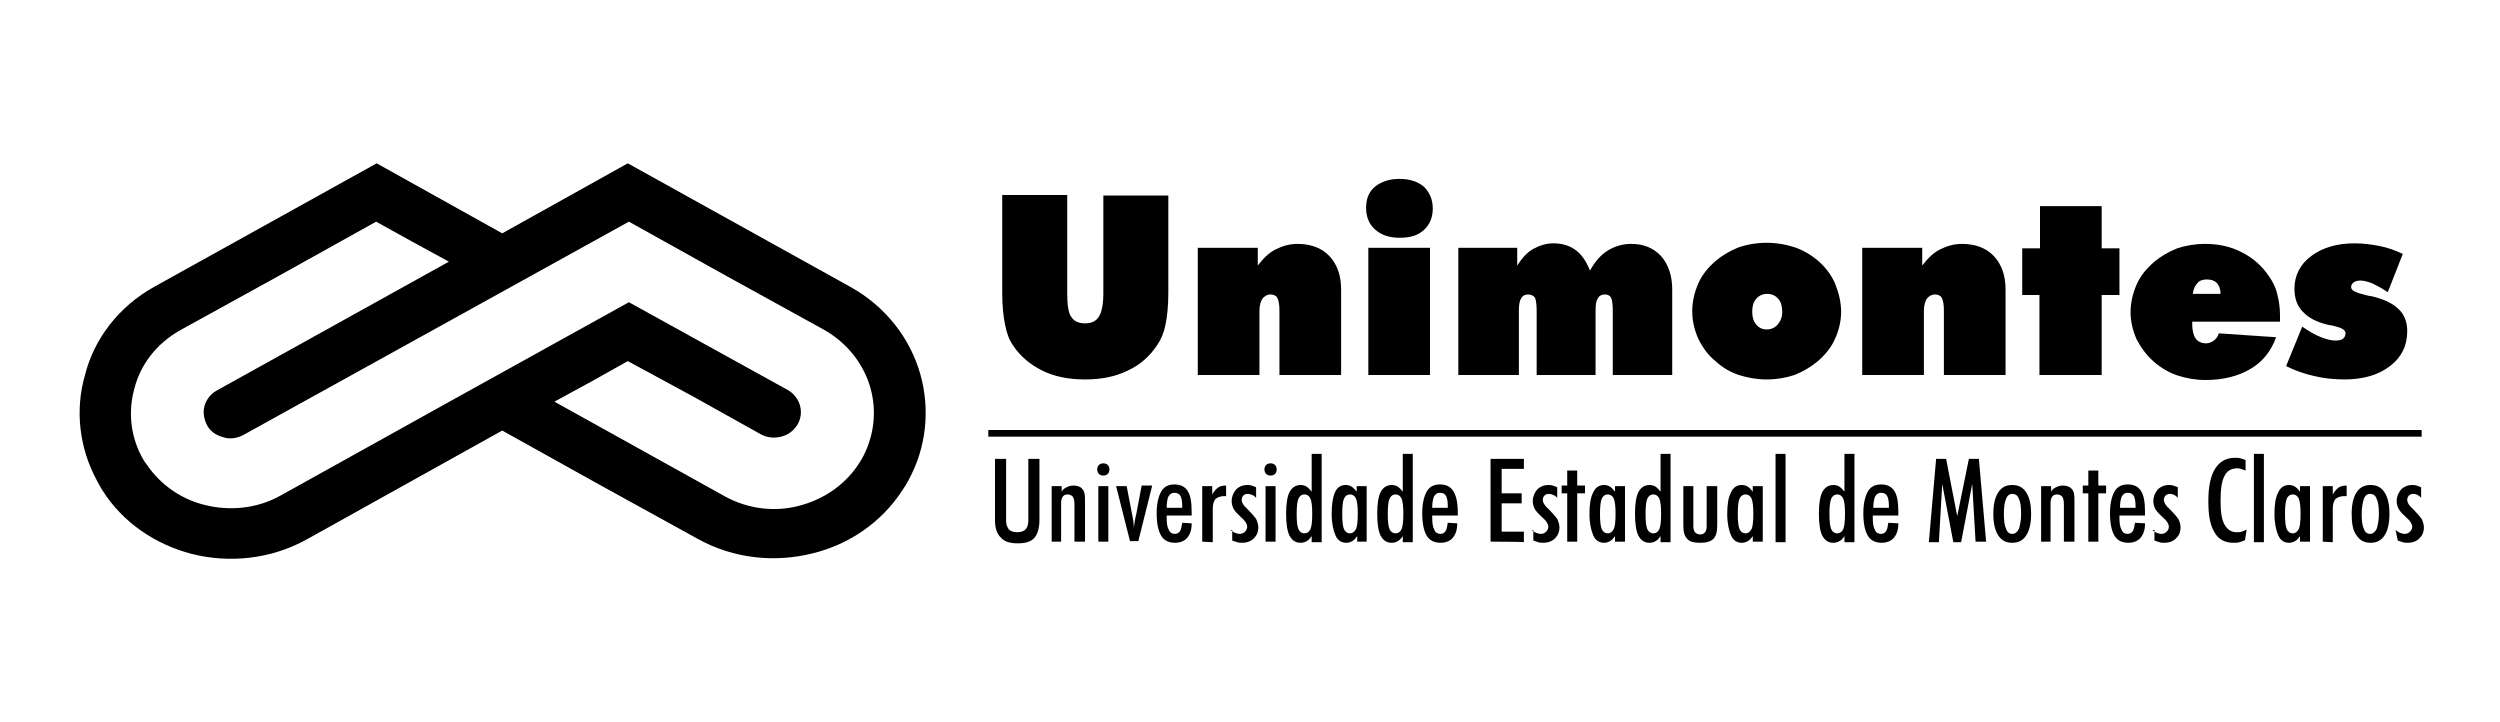 <?xml version="1.0" encoding="UTF-8"?> <!-- Generator: Adobe Illustrator 19.0.0, SVG Export Plug-In . SVG Version: 6.00 Build 0) --> <svg xmlns="http://www.w3.org/2000/svg" xmlns:xlink="http://www.w3.org/1999/xlink" id="Camada_1" x="0px" y="0px" viewBox="209 -49 450 130" style="enable-background:new 209 -49 450 130;" xml:space="preserve"> <style type="text/css"> .st0{fill:none;} .st1{fill:#00000022;} </style> <g> <rect id="canvas_background" x="208" y="-50" class="st0" width="452" height="132"></rect> </g> <g> <title stroke="null">Layer 1</title> <g id="Camada_x0020_1"> <g id="_1368102112"> <path id="svg_3" class="st1" d="M236.8,2.6l20-11.1l20-11.1l0,0l0,0l11.3,6.3l11.3,6.3l11.3-6.3l11.3-6.3l0,0l0,0l20,11.1 l20,11.1c6.5,3.6,10.9,9.4,12.7,15.9c1.7,6.2,1.1,13-2.2,19c-0.3,0.6-0.7,1.2-1.1,1.8c-3.8,5.8-9.6,9.7-16.1,11.3 c-6.8,1.7-14.2,1-20.7-2.6L317,38.3l-17.6-9.8l-17.6,9.8l-17.6,9.8c-6.5,3.6-14,4.3-20.7,2.6c-6.5-1.7-12.4-5.6-16.1-11.5 c-0.3-0.5-0.6-1-0.9-1.6c-3.3-6-4-12.9-2.2-19.1C225.9,12.1,230.3,6.2,236.8,2.6L236.8,2.6z M276.7-9.1l-17.6,9.8l-17.6,9.7 c-4.3,2.4-7.2,6.2-8.3,10.5c-1.1,3.9-0.8,8.2,1.2,12.1c0.3,0.6,0.6,1.1,1,1.6c2.5,3.7,6.3,6.3,10.5,7.3c4.4,1.1,9.3,0.7,13.6-1.7 l31.3-17.4l31.4-17.4l0,0l0,0l0,0l0,0l0,0l0,0l0,0l0,0l14.3,7.9l14.3,7.9c1.1,0.6,1.9,1.7,2.2,2.8c0.3,1.1,0.2,2.4-0.5,3.5l0,0v0 c-0.7,1.1-1.7,1.8-2.9,2.1c-1.2,0.3-2.5,0.2-3.6-0.4l-12-6.7L322,16l-6.6,3.7l-6.6,3.6l15.3,8.5l15.3,8.5 c4.3,2.4,9.2,2.9,13.6,1.7c4.1-1.1,7.8-3.5,10.3-7.1c0.4-0.6,0.8-1.2,1.1-1.8c2-3.9,2.4-8.2,1.3-12.2c-1.2-4.3-4.1-8.1-8.3-10.5 l-17.6-9.7l-17.6-9.8l-34.7,19.2l-34.7,19.2c-1.1,0.6-2.5,0.8-3.6,0.4c-1.2-0.3-2.3-1-2.9-2.1l0,0l0,0c-0.6-1.1-0.8-2.4-0.5-3.5 c0.3-1.1,1.1-2.2,2.2-2.8l20.9-11.6l20.9-11.6l-6.6-3.6L276.7-9.1L276.7-9.1z"></path> <path id="svg_4" class="st1" d="M389.4,3.7v-17.6h11.7V3.8c0,2.1,0.2,3.5,0.7,4.2c0.5,0.8,1.3,1.2,2.5,1.2c1.2,0,2-0.4,2.5-1.2 c0.5-0.8,0.8-2.2,0.8-4.2v-17.6h11.7V3.7c0,2.3-0.2,4.2-0.5,5.7c-0.3,1.5-0.8,2.7-1.5,3.7c-1.3,2-3.1,3.6-5.3,4.6 c-2.2,1.1-4.8,1.6-7.7,1.6c-2.9,0-5.5-0.5-7.7-1.6c-2.2-1.1-4-2.6-5.3-4.6c-0.7-1-1.1-2.2-1.4-3.7C389.6,7.9,389.4,6,389.4,3.7 L389.4,3.7z M388.1,44.6v-11h2v11.1c0,0.7,0.2,1.2,0.5,1.6c0.3,0.3,0.8,0.5,1.5,0.5c0.7,0,1.2-0.2,1.5-0.5 c0.3-0.3,0.5-0.9,0.5-1.6V33.6h2v11c0,1.4-0.3,2.5-0.9,3.2c-0.6,0.7-1.6,1-3,1c-1.4,0-2.4-0.3-3-1 C388.4,47.1,388.1,46,388.1,44.6L388.1,44.6z M398.3,48.5v-10h1.8v1c0.2-0.4,0.5-0.6,0.9-0.8c0.4-0.2,0.8-0.3,1.2-0.3 c0.7,0,1.3,0.2,1.6,0.6c0.4,0.4,0.5,1,0.5,1.9v7.6h-1.9v-6.7c0-0.7-0.1-1.1-0.3-1.4c-0.2-0.2-0.5-0.4-0.9-0.4 c-0.4,0-0.7,0.1-0.9,0.4c-0.2,0.3-0.3,0.6-0.3,1.1v7C400.2,48.5,398.3,48.5,398.3,48.5z M406.5,35.5c0-0.3,0.1-0.6,0.3-0.8 c0.2-0.2,0.5-0.3,0.8-0.3c0.3,0,0.6,0.1,0.8,0.3c0.2,0.2,0.3,0.5,0.3,0.8c0,0.3-0.1,0.6-0.3,0.8c-0.2,0.2-0.5,0.3-0.8,0.3 c-0.3,0-0.6-0.1-0.8-0.3C406.6,36.1,406.5,35.8,406.5,35.5z M406.7,48.5v-10h1.8v10H406.7z M409.9,38.5h1.9l1,5.2 c0.1,0.3,0.1,0.7,0.2,1c0,0.4,0.1,0.8,0.1,1.3c0.1-0.6,0.1-1,0.2-1.4c0.1-0.4,0.1-0.7,0.2-0.9l1-5.3h1.9l-2.5,10h-1.5L409.9,38.5 L409.9,38.5z M419,42.4h2.8v-0.3c0-0.8-0.1-1.4-0.3-1.8c-0.2-0.4-0.6-0.6-1.1-0.6c-0.5,0-0.8,0.2-1.1,0.7 C419.1,40.9,419,41.6,419,42.4L419,42.4z M423.5,45.2v0.1c0,1.1-0.3,1.9-0.8,2.5c-0.5,0.6-1.3,0.9-2.2,0.9c-1.1,0-2-0.4-2.5-1.3 c-0.5-0.8-0.8-2.2-0.8-4c0-1.7,0.3-3,0.8-3.9c0.5-0.9,1.3-1.3,2.4-1.3c1.1,0,1.9,0.4,2.4,1.2c0.5,0.8,0.7,2,0.7,3.8v0.6H419v0.3 c0,1.1,0.1,1.8,0.4,2.3c0.2,0.5,0.6,0.7,1.1,0.7c0.4,0,0.7-0.2,0.9-0.5c0.2-0.3,0.3-0.8,0.4-1.5L423.5,45.2L423.5,45.2z M425.4,48.5v-10h1.8V40c0.3-0.5,0.6-0.9,1-1.2c0.4-0.3,0.9-0.4,1.5-0.4v1.9h-0.3c-0.7,0-1.2,0.2-1.6,0.5 c-0.3,0.4-0.5,0.9-0.5,1.7v6.1L425.4,48.5L425.4,48.5z M430.5,46.4c0.3,0.2,0.5,0.4,0.8,0.5c0.3,0.1,0.5,0.2,0.8,0.2 c0.4,0,0.7-0.1,1-0.4c0.2-0.2,0.4-0.5,0.4-0.9c0-0.4-0.3-1-1-1.6c-0.1-0.1-0.2-0.1-0.2-0.2c-0.7-0.6-1.1-1.1-1.3-1.5 c-0.2-0.4-0.3-0.9-0.3-1.3c0-0.8,0.3-1.5,0.8-2.1c0.5-0.5,1.2-0.8,2-0.8c0.3,0,0.5,0,0.8,0.1c0.3,0.1,0.5,0.2,0.8,0.3v1.9 c-0.2-0.2-0.4-0.4-0.7-0.5c-0.2-0.1-0.5-0.2-0.8-0.2c-0.3,0-0.6,0.1-0.8,0.3c-0.2,0.2-0.3,0.5-0.3,0.8c0,0.4,0.3,1,1,1.6 c0.1,0.1,0.2,0.2,0.3,0.3c0.6,0.6,1,1.1,1.3,1.5c0.2,0.4,0.4,1,0.4,1.5c0,0.9-0.3,1.5-0.8,2c-0.5,0.5-1.2,0.8-2.1,0.8 c-0.3,0-0.6,0-0.9-0.1c-0.3-0.1-0.6-0.2-0.9-0.3V46.4L430.5,46.4z M436.6,35.5c0-0.3,0.1-0.6,0.3-0.8c0.2-0.2,0.5-0.3,0.8-0.3 c0.3,0,0.6,0.1,0.8,0.3c0.2,0.2,0.3,0.5,0.3,0.8c0,0.3-0.1,0.6-0.3,0.8c-0.2,0.2-0.5,0.3-0.8,0.3c-0.3,0-0.6-0.1-0.8-0.3 C436.7,36.1,436.6,35.8,436.6,35.5L436.6,35.5z M436.8,48.5v-10h1.8v10H436.8z M442.4,43.5c0,1.3,0.1,2.2,0.3,2.7 c0.2,0.5,0.6,0.8,1.1,0.8c0.5,0,0.9-0.3,1.1-0.8c0.2-0.5,0.3-1.4,0.3-2.7c0-1.3-0.1-2.2-0.3-2.7c-0.2-0.5-0.6-0.8-1.1-0.8 c-0.5,0-0.9,0.3-1.1,0.8C442.5,41.3,442.4,42.2,442.4,43.5z M445.1,48.5v-1c-0.3,0.4-0.5,0.7-0.9,0.9c-0.3,0.2-0.7,0.3-1.1,0.3 c-0.9,0-1.5-0.4-2-1.3c-0.4-0.8-0.6-2.2-0.6-3.9c0-1.8,0.2-3.1,0.6-3.9c0.4-0.8,1.1-1.3,2-1.3c0.4,0,0.8,0.1,1.1,0.3 c0.3,0.2,0.6,0.5,0.9,0.9v-6.8h1.8v15.9H445.1z M453.3,48.5v-1c-0.3,0.4-0.5,0.7-0.9,0.9c-0.3,0.2-0.7,0.3-1.1,0.3 c-0.8,0-1.5-0.4-1.9-1.3c-0.4-0.9-0.7-2.2-0.7-3.9c0-1.7,0.2-3,0.6-3.9c0.4-0.9,1.1-1.3,1.9-1.3c0.4,0,0.8,0.1,1.1,0.3 c0.3,0.2,0.6,0.5,0.9,0.9v-1h1.8v10H453.3L453.3,48.5z M450.6,43.5c0,1.3,0.1,2.2,0.3,2.7c0.2,0.5,0.6,0.8,1.1,0.8 c0.5,0,0.8-0.3,1.1-0.8c0.2-0.5,0.3-1.4,0.3-2.7c0-1.3-0.1-2.2-0.3-2.7c-0.2-0.5-0.6-0.8-1.1-0.8c-0.5,0-0.9,0.3-1.1,0.8 C450.7,41.3,450.6,42.2,450.6,43.5z M458.8,43.5c0,1.3,0.1,2.2,0.3,2.7c0.2,0.5,0.6,0.8,1.1,0.8c0.5,0,0.9-0.3,1.1-0.8 c0.2-0.5,0.3-1.4,0.3-2.7c0-1.3-0.1-2.2-0.3-2.7c-0.2-0.5-0.6-0.8-1.1-0.8c-0.5,0-0.9,0.3-1.1,0.8 C458.9,41.3,458.8,42.2,458.8,43.5z M461.5,48.5v-1c-0.3,0.4-0.5,0.7-0.9,0.9c-0.3,0.2-0.7,0.3-1.1,0.3c-0.9,0-1.5-0.4-2-1.3 c-0.4-0.8-0.6-2.2-0.6-3.9c0-1.8,0.2-3.1,0.6-3.9c0.4-0.8,1.1-1.3,2-1.3c0.4,0,0.8,0.1,1.1,0.3c0.3,0.2,0.6,0.5,0.9,0.9v-6.8h1.8 v15.9H461.5L461.5,48.5z M466.8,42.4h2.8v-0.3c0-0.8-0.1-1.4-0.3-1.8c-0.2-0.4-0.6-0.6-1.1-0.6c-0.5,0-0.8,0.2-1.1,0.7 C466.9,40.9,466.8,41.6,466.8,42.4z M471.3,45.2v0.1c0,1.1-0.3,1.9-0.8,2.5c-0.5,0.6-1.3,0.9-2.2,0.9c-1.1,0-2-0.4-2.5-1.3 c-0.5-0.8-0.8-2.2-0.8-4c0-1.7,0.3-3,0.8-3.9c0.5-0.9,1.3-1.3,2.4-1.3c1.1,0,1.9,0.4,2.4,1.2c0.5,0.8,0.8,2,0.8,3.8v0.6h-4.6v0.3 c0,1.1,0.1,1.8,0.4,2.3c0.2,0.5,0.6,0.7,1.1,0.7c0.4,0,0.7-0.2,0.9-0.5c0.2-0.3,0.3-0.8,0.4-1.5L471.3,45.2L471.3,45.2z M477.3,48.5V33.6h6v1.8h-4v4.4h3.6v1.8h-3.6v5.1h4v1.9C483.3,48.5,477.3,48.5,477.3,48.5z M484.7,46.4c0.3,0.2,0.5,0.4,0.8,0.5 c0.3,0.1,0.5,0.2,0.8,0.2c0.4,0,0.7-0.1,1-0.4c0.2-0.2,0.4-0.5,0.4-0.9c0-0.4-0.3-1-1-1.6c-0.1-0.1-0.2-0.1-0.2-0.2 c-0.7-0.6-1.1-1.1-1.3-1.5c-0.2-0.4-0.3-0.9-0.3-1.3c0-0.8,0.3-1.5,0.8-2.1c0.5-0.5,1.2-0.8,2-0.8c0.3,0,0.5,0,0.8,0.1 c0.3,0.1,0.5,0.2,0.8,0.3v1.9c-0.2-0.2-0.4-0.4-0.7-0.5c-0.2-0.1-0.5-0.2-0.8-0.2c-0.3,0-0.6,0.1-0.8,0.3 c-0.2,0.2-0.3,0.5-0.3,0.8c0,0.4,0.3,1,1,1.6c0.1,0.1,0.2,0.2,0.3,0.3c0.6,0.6,1,1.1,1.3,1.5c0.2,0.4,0.4,1,0.4,1.5 c0,0.9-0.3,1.5-0.8,2c-0.5,0.5-1.2,0.8-2.1,0.8c-0.3,0-0.6,0-0.9-0.1c-0.3-0.1-0.6-0.2-0.9-0.3V46.4L484.7,46.4z M491.1,48.5 v-8.7h-1v-1.4h1v-2.7h1.8v2.7h1.4v1.4h-1.4v8.7H491.1z M499.7,48.5v-1c-0.3,0.4-0.5,0.7-0.9,0.9c-0.3,0.2-0.7,0.3-1.1,0.3 c-0.8,0-1.5-0.4-1.9-1.3c-0.4-0.9-0.7-2.2-0.7-3.9c0-1.7,0.2-3,0.7-3.9c0.4-0.9,1.1-1.3,1.9-1.3c0.4,0,0.8,0.1,1.1,0.3 c0.3,0.2,0.6,0.5,0.9,0.9v-1h1.8v10H499.7z M497,43.5c0,1.3,0.1,2.2,0.3,2.7c0.2,0.5,0.6,0.8,1.1,0.8c0.5,0,0.8-0.3,1.1-0.8 c0.2-0.5,0.3-1.4,0.3-2.7c0-1.3-0.1-2.2-0.3-2.7c-0.2-0.5-0.6-0.8-1.1-0.8c-0.5,0-0.9,0.3-1.1,0.8C497.1,41.3,497,42.2,497,43.5 L497,43.5z M505.2,43.5c0,1.3,0.1,2.2,0.3,2.7c0.2,0.5,0.6,0.8,1.1,0.8c0.5,0,0.9-0.3,1.1-0.8c0.2-0.5,0.3-1.4,0.3-2.7 c0-1.3-0.1-2.2-0.3-2.7c-0.2-0.5-0.6-0.8-1.1-0.8c-0.5,0-0.9,0.3-1.1,0.8C505.3,41.3,505.2,42.2,505.2,43.5z M507.9,48.5v-1 c-0.3,0.4-0.5,0.7-0.9,0.9c-0.3,0.2-0.7,0.3-1.1,0.3c-0.9,0-1.5-0.4-2-1.3c-0.4-0.8-0.6-2.2-0.6-3.9c0-1.8,0.2-3.1,0.6-3.9 c0.4-0.8,1.1-1.3,2-1.3c0.4,0,0.8,0.1,1.1,0.3c0.3,0.2,0.6,0.5,0.9,0.9v-6.8h1.8v15.9H507.9L507.9,48.5z M512,45.6v-7.1h1.8v7.2 c0,0.5,0.1,0.8,0.3,1.1c0.2,0.2,0.5,0.4,0.9,0.4c0.4,0,0.7-0.1,0.9-0.4c0.2-0.2,0.3-0.6,0.3-1.1v-7.2h1.9v7.1 c0,1.1-0.2,1.9-0.7,2.4c-0.5,0.5-1.3,0.7-2.4,0.7c-1.1,0-1.9-0.2-2.3-0.7C512.2,47.5,512,46.7,512,45.6z M524.5,48.5v-1 c-0.3,0.4-0.5,0.7-0.9,0.9c-0.3,0.2-0.7,0.3-1.1,0.3c-0.8,0-1.5-0.4-1.9-1.3c-0.4-0.9-0.7-2.2-0.7-3.9c0-1.7,0.2-3,0.7-3.9 c0.4-0.9,1.1-1.3,1.9-1.3c0.4,0,0.8,0.1,1.1,0.3c0.3,0.2,0.6,0.5,0.9,0.9v-1h1.8v10H524.5z M521.8,43.5c0,1.3,0.1,2.2,0.3,2.7 c0.2,0.5,0.6,0.8,1.1,0.8c0.5,0,0.8-0.3,1.1-0.8c0.2-0.5,0.3-1.4,0.3-2.7c0-1.3-0.1-2.2-0.3-2.7c-0.2-0.5-0.6-0.8-1.1-0.8 c-0.5,0-0.9,0.3-1.1,0.8C521.9,41.3,521.8,42.2,521.8,43.5L521.8,43.5z M528.6,48.5V32.7h1.8v15.9H528.6z M538.3,43.5 c0,1.3,0.1,2.2,0.3,2.7c0.2,0.5,0.6,0.8,1.1,0.8c0.5,0,0.9-0.3,1.1-0.8c0.2-0.5,0.3-1.4,0.3-2.7c0-1.3-0.1-2.2-0.3-2.7 c-0.2-0.5-0.6-0.8-1.1-0.8c-0.5,0-0.9,0.3-1.1,0.8C538.4,41.3,538.3,42.2,538.3,43.5z M541,48.5v-1c-0.3,0.4-0.5,0.7-0.9,0.9 c-0.3,0.2-0.7,0.3-1.1,0.3c-0.9,0-1.5-0.4-2-1.3c-0.4-0.8-0.6-2.2-0.6-3.9c0-1.8,0.2-3.1,0.6-3.9c0.4-0.8,1.1-1.3,2-1.3 c0.4,0,0.8,0.1,1.1,0.3c0.3,0.2,0.6,0.5,0.9,0.9v-6.8h1.8v15.9H541z M546.2,42.4h2.8v-0.3c0-0.8-0.1-1.4-0.3-1.8 c-0.2-0.4-0.6-0.6-1.1-0.6c-0.5,0-0.8,0.2-1.1,0.7C546.3,40.9,546.2,41.6,546.2,42.4z M550.7,45.2v0.1c0,1.1-0.3,1.9-0.8,2.5 c-0.5,0.6-1.3,0.9-2.2,0.9c-1.1,0-2-0.4-2.5-1.3c-0.5-0.8-0.8-2.2-0.8-4c0-1.7,0.3-3,0.8-3.9c0.5-0.9,1.3-1.3,2.4-1.3 c1.1,0,1.9,0.4,2.4,1.2c0.5,0.8,0.7,2,0.7,3.8v0.6h-4.6v0.3c0,1.1,0.1,1.8,0.4,2.3c0.2,0.5,0.6,0.7,1.1,0.7 c0.4,0,0.7-0.2,0.9-0.5c0.2-0.3,0.3-0.8,0.4-1.5L550.7,45.2L550.7,45.2z M556.2,48.5l1.3-14.9h1.8l2,10.3l2.1-10.3h1.8l1.3,14.9 h-1.9L564,38.1l-2,10.5h-1.4l-2-10.5l-0.6,10.5H556.2z M569.7,43.5c0,1.2,0.1,2.1,0.4,2.7c0.2,0.6,0.6,0.9,1.1,0.9 c0.5,0,0.9-0.3,1.2-0.9c0.2-0.6,0.4-1.5,0.4-2.7c0-1.2-0.1-2.1-0.4-2.7c-0.2-0.6-0.6-0.9-1.2-0.9c-0.5,0-0.9,0.3-1.1,0.9 C569.8,41.4,569.7,42.3,569.7,43.5z M567.8,43.5c0-1.7,0.3-3,0.9-3.9c0.6-0.9,1.4-1.3,2.5-1.3c1.1,0,1.9,0.4,2.5,1.3 c0.6,0.9,0.9,2.2,0.9,3.9c0,1.7-0.3,3-0.9,3.9c-0.6,0.9-1.4,1.3-2.5,1.3c-1.1,0-1.9-0.4-2.5-1.3 C568.1,46.5,567.8,45.2,567.8,43.5z M576.4,48.5v-10h1.8v1c0.2-0.4,0.5-0.6,0.9-0.8c0.4-0.2,0.8-0.3,1.2-0.3 c0.7,0,1.3,0.2,1.6,0.6c0.4,0.4,0.5,1,0.5,1.9v7.6h-1.9v-6.7c0-0.7-0.1-1.1-0.3-1.4c-0.2-0.2-0.5-0.4-0.9-0.4 c-0.4,0-0.7,0.1-0.9,0.4c-0.2,0.3-0.3,0.6-0.3,1.1v7C578.2,48.5,576.4,48.5,576.4,48.5z M584.9,48.5v-8.7h-1v-1.4h1v-2.7h1.8v2.7 h1.4v1.4h-1.4v8.7H584.9z M590.6,42.4h2.8v-0.3c0-0.8-0.1-1.4-0.3-1.8c-0.2-0.4-0.6-0.6-1.1-0.6c-0.5,0-0.8,0.2-1.1,0.7 C590.7,40.9,590.6,41.6,590.6,42.4z M595.1,45.2v0.1c0,1.1-0.3,1.9-0.8,2.5c-0.5,0.6-1.3,0.9-2.2,0.9c-1.1,0-2-0.4-2.5-1.3 c-0.5-0.8-0.8-2.2-0.8-4c0-1.7,0.3-3,0.8-3.9c0.5-0.9,1.3-1.3,2.4-1.3c1.1,0,1.9,0.4,2.4,1.2c0.5,0.8,0.7,2,0.7,3.8v0.6h-4.6v0.3 c0,1.1,0.1,1.8,0.4,2.3c0.2,0.5,0.6,0.7,1.1,0.7c0.4,0,0.7-0.2,0.9-0.5c0.2-0.3,0.3-0.8,0.4-1.5L595.1,45.2L595.1,45.2z M596.4,46.4c0.3,0.2,0.5,0.4,0.8,0.5c0.3,0.1,0.5,0.2,0.8,0.2c0.4,0,0.7-0.1,1-0.4c0.2-0.2,0.4-0.5,0.4-0.9c0-0.4-0.3-1-1-1.6 c-0.1-0.1-0.2-0.1-0.2-0.2c-0.7-0.6-1.1-1.1-1.3-1.5c-0.2-0.4-0.3-0.9-0.3-1.3c0-0.8,0.3-1.5,0.8-2.1c0.5-0.5,1.2-0.8,2-0.8 c0.3,0,0.5,0,0.8,0.1c0.3,0.1,0.5,0.2,0.8,0.3v1.9c-0.2-0.2-0.4-0.4-0.6-0.5c-0.2-0.1-0.5-0.2-0.8-0.2c-0.3,0-0.6,0.1-0.8,0.3 c-0.2,0.2-0.3,0.5-0.3,0.8c0,0.4,0.3,1,1,1.6c0.1,0.1,0.2,0.2,0.3,0.3c0.6,0.6,1,1.1,1.3,1.5c0.2,0.4,0.4,1,0.4,1.5 c0,0.9-0.3,1.5-0.8,2c-0.5,0.5-1.2,0.8-2.1,0.8c-0.3,0-0.6,0-0.9-0.1c-0.3-0.1-0.6-0.2-0.9-0.3V46.4L596.4,46.4z M613.1,48.2 c-0.3,0.2-0.7,0.3-1,0.4c-0.3,0.1-0.7,0.1-1.1,0.1c-1.5,0-2.7-0.6-3.4-1.9c-0.8-1.3-1.1-3.1-1.1-5.6c0-2.6,0.4-4.5,1.2-5.8 c0.8-1.3,2-2,3.6-2c0.3,0,0.7,0,1,0.1c0.3,0.1,0.6,0.2,0.9,0.3v1.9c-0.3-0.1-0.6-0.2-0.8-0.3c-0.3-0.1-0.5-0.1-0.7-0.1 c-1.1,0-1.9,0.5-2.3,1.4c-0.5,0.9-0.7,2.4-0.7,4.5c0,1.9,0.2,3.3,0.7,4.2c0.5,0.9,1.2,1.4,2.2,1.4c0.3,0,0.6,0,0.9-0.1 c0.3-0.1,0.6-0.2,0.9-0.4L613.1,48.2L613.1,48.2z M614.7,48.5V32.7h1.8v15.9H614.7z M623,48.5v-1c-0.3,0.4-0.5,0.7-0.9,0.9 c-0.3,0.2-0.7,0.3-1.1,0.3c-0.8,0-1.5-0.4-1.9-1.3c-0.4-0.9-0.7-2.2-0.7-3.9c0-1.7,0.2-3,0.7-3.9c0.4-0.9,1.1-1.3,1.9-1.3 c0.4,0,0.8,0.1,1.1,0.3c0.3,0.2,0.6,0.5,0.9,0.9v-1h1.8v10H623L623,48.5z M620.3,43.5c0,1.3,0.1,2.2,0.3,2.7 c0.2,0.5,0.6,0.8,1.1,0.8c0.5,0,0.8-0.3,1.1-0.8c0.2-0.5,0.3-1.4,0.3-2.7c0-1.3-0.1-2.2-0.3-2.7c-0.2-0.5-0.6-0.8-1.1-0.8 c-0.5,0-0.9,0.3-1.1,0.8C620.4,41.3,620.3,42.2,620.3,43.5z M627.1,48.5v-10h1.8V40c0.3-0.5,0.6-0.9,1-1.2 c0.4-0.3,0.9-0.4,1.5-0.4v1.9H631c-0.7,0-1.2,0.2-1.6,0.5c-0.3,0.4-0.5,0.9-0.5,1.7v6.1L627.1,48.5L627.1,48.5z M634.1,43.5 c0,1.2,0.1,2.1,0.4,2.7c0.2,0.6,0.6,0.9,1.1,0.9c0.5,0,0.9-0.3,1.2-0.9c0.2-0.6,0.4-1.5,0.4-2.7c0-1.2-0.1-2.1-0.4-2.7 c-0.2-0.6-0.6-0.9-1.2-0.9c-0.5,0-0.9,0.3-1.1,0.9C634.3,41.4,634.1,42.3,634.1,43.5z M632.3,43.5c0-1.7,0.3-3,0.9-3.9 c0.6-0.9,1.4-1.3,2.5-1.3c1.1,0,1.9,0.4,2.5,1.3c0.6,0.9,0.9,2.2,0.9,3.9c0,1.7-0.3,3-0.9,3.9c-0.6,0.9-1.4,1.3-2.5,1.3 c-1.1,0-1.9-0.4-2.5-1.3C632.5,46.5,632.3,45.2,632.3,43.5z M640.2,46.4c0.3,0.2,0.5,0.4,0.8,0.5c0.3,0.1,0.5,0.2,0.8,0.2 c0.4,0,0.7-0.1,1-0.4c0.2-0.2,0.4-0.5,0.4-0.9c0-0.4-0.3-1-1-1.6c-0.1-0.1-0.2-0.1-0.2-0.2c-0.7-0.6-1.1-1.1-1.3-1.5 c-0.2-0.4-0.3-0.9-0.3-1.3c0-0.8,0.3-1.5,0.8-2.1c0.5-0.5,1.2-0.8,2-0.8c0.3,0,0.5,0,0.8,0.1c0.3,0.1,0.5,0.2,0.8,0.3v1.9 c-0.2-0.2-0.4-0.4-0.6-0.5c-0.2-0.1-0.5-0.2-0.8-0.2c-0.3,0-0.6,0.1-0.8,0.3c-0.2,0.2-0.3,0.5-0.3,0.8c0,0.4,0.3,1,1,1.6 c0.1,0.1,0.2,0.2,0.3,0.3c0.6,0.6,1,1.1,1.3,1.5c0.2,0.4,0.4,1,0.4,1.5c0,0.9-0.3,1.5-0.8,2c-0.5,0.5-1.2,0.8-2.1,0.8 c-0.3,0-0.6,0-0.9-0.1c-0.3-0.1-0.6-0.2-0.9-0.3L640.2,46.4L640.2,46.4z M386.9,28.4h258v1.2h-258V28.4L386.9,28.4z M424.6,18.5 V-4.4h10.8v3.2c1-1.3,2-2.3,3.2-2.9c1.2-0.6,2.5-1,3.9-1c2.4,0,4.4,0.7,5.8,2.2c1.4,1.5,2.1,3.5,2.1,6v15.4h-11.1V7 c0-1.1-0.1-1.9-0.4-2.4c-0.2-0.4-0.7-0.6-1.2-0.6c-0.6,0-1.1,0.3-1.5,0.8c-0.3,0.5-0.5,1.2-0.5,2.2v11.5H424.6z M466.9-11.5 c0,1.6-0.5,2.9-1.6,3.9c-1.1,1-2.5,1.4-4.4,1.4c-1.8,0-3.3-0.5-4.4-1.5c-1.1-1-1.6-2.3-1.6-3.9c0-1.6,0.5-2.9,1.6-3.8 c1.1-0.9,2.6-1.4,4.4-1.4c1.9,0,3.3,0.5,4.4,1.4C466.3-14.4,466.9-13.1,466.9-11.5z M455.3,18.5V-4.4h11.1v22.9H455.3L455.3,18.5 z M471.5,18.5V-4.4h10.6v3.2c0.9-1.4,1.8-2.4,2.9-3c1.1-0.6,2.3-1,3.6-1c1.6,0,2.9,0.4,4,1.2c1.1,0.8,1.9,2,2.6,3.7 c0.9-1.6,1.9-2.8,3.2-3.6c1.3-0.8,2.7-1.2,4.2-1.2c2.2,0,4,0.7,5.4,2.2c1.3,1.5,2,3.5,2,6v15.4h-10.7V7c0-1.2-0.1-2-0.3-2.4 c-0.2-0.4-0.6-0.6-1.1-0.6c-0.6,0-1,0.2-1.3,0.7c-0.3,0.5-0.4,1.2-0.4,2.3v11.5h-10.6V7c0-1.1-0.1-1.9-0.3-2.4 C485,4.2,484.6,4,484.1,4c-0.6,0-1,0.2-1.3,0.7c-0.3,0.5-0.4,1.2-0.4,2.3v11.5L471.5,18.5L471.5,18.5z M527,10.3 c0.8,0,1.5-0.3,2-0.9c0.5-0.6,0.8-1.3,0.8-2.3c0-0.9-0.2-1.7-0.7-2.3c-0.5-0.6-1.2-0.9-2-0.9c-0.8,0-1.5,0.3-2,0.9 c-0.5,0.6-0.7,1.3-0.7,2.3c0,0.9,0.2,1.7,0.7,2.3C525.6,10,526.2,10.3,527,10.3z M540.4,7.1c0,1.7-0.4,3.4-1.1,4.9 c-0.7,1.6-1.8,2.9-3.2,4.1c-1.2,1-2.6,1.8-4.1,2.4c-1.5,0.5-3.2,0.8-5,0.8c-1.8,0-3.4-0.3-5-0.8c-1.5-0.5-2.9-1.3-4.1-2.4 c-1.4-1.1-2.4-2.5-3.2-4.1c-0.7-1.6-1.1-3.2-1.1-5c0-1.7,0.4-3.4,1.1-5c0.7-1.6,1.8-2.9,3.2-4.1c1.2-1,2.6-1.8,4.1-2.4 c1.5-0.5,3.2-0.8,5-0.8c1.8,0,3.5,0.3,5,0.8c1.5,0.5,2.9,1.3,4.2,2.4c1.3,1.1,2.4,2.5,3.1,4.1C540,3.8,540.4,5.4,540.4,7.1z M544.2,18.5V-4.4H555v3.2c1-1.3,2-2.3,3.2-2.9c1.2-0.6,2.5-1,3.9-1c2.4,0,4.4,0.7,5.8,2.2c1.4,1.5,2.1,3.5,2.1,6v15.4h-11.1V7 c0-1.1-0.1-1.9-0.4-2.4c-0.2-0.4-0.7-0.6-1.2-0.6c-0.6,0-1.1,0.3-1.5,0.8c-0.3,0.5-0.5,1.2-0.5,2.2v11.5H544.2L544.2,18.5z M576.1,18.5V4.1H573v-8.4h3.2v-7.6h11.1v7.6h3.2v8.4h-3.2v14.4H576.1z M619.4,8.9l-15.8,0v0.4c0,1.2,0.2,2,0.6,2.6 c0.4,0.6,1.1,0.9,1.9,0.9c0.5,0,1-0.2,1.4-0.5c0.4-0.3,0.7-0.7,0.9-1.3l10.3,0.7c-0.9,2.5-2.4,4.4-4.6,5.7c-2.2,1.3-4.9,2-8.1,2 c-1.8,0-3.4-0.3-5-0.8c-1.5-0.5-2.9-1.3-4.2-2.4c-1.4-1.2-2.4-2.6-3.2-4.1c-0.7-1.6-1.1-3.2-1.1-4.9c0-1.7,0.4-3.4,1.1-5 c0.7-1.6,1.8-2.9,3.2-4.1c1.2-1,2.6-1.8,4.1-2.4c1.5-0.5,3.2-0.8,5-0.8c2.5,0,4.7,0.5,6.6,1.5c2,1,3.6,2.4,4.9,4.3 c0.7,1,1.2,2,1.5,3.2c0.3,1.2,0.5,2.4,0.5,3.8c0,0.4,0,0.6,0,0.8C619.4,8.6,619.4,8.8,619.4,8.9L619.4,8.9z M603.7,3.9l5,0 c0-0.9-0.3-1.6-0.7-2c-0.4-0.4-1-0.6-1.8-0.6c-0.7,0-1.3,0.2-1.7,0.7C604.1,2.4,603.8,3.1,603.7,3.9z M620.5,16.9l2.9-7.1 c1.2,0.8,2.3,1.5,3.4,1.9c1,0.4,1.9,0.6,2.6,0.6c0.6,0,1-0.1,1.3-0.3c0.3-0.2,0.5-0.6,0.5-1c0-0.6-0.7-1-2-1.3 c-0.4-0.1-0.8-0.2-1-0.2c-2.2-0.5-3.7-1.3-4.7-2.4c-1-1-1.5-2.4-1.5-4.1c0-2.4,1-4.4,3-5.9c2-1.5,4.6-2.3,7.8-2.3 c1.6,0,3.1,0.2,4.6,0.5c1.5,0.3,2.8,0.8,4.1,1.4l-2.7,6.9c-1-0.7-2-1.2-2.8-1.6c-0.8-0.3-1.5-0.5-2.1-0.5c-0.5,0-0.9,0.1-1.2,0.3 c-0.3,0.2-0.5,0.5-0.5,0.9c0,0.6,0.9,1,2.6,1.4c0.4,0.1,0.7,0.2,1,0.2c2.2,0.5,3.9,1.3,4.9,2.3c1.1,1,1.6,2.4,1.6,4 c0,2.6-1,4.7-3.1,6.3c-2.1,1.6-4.8,2.4-8.2,2.4c-1.9,0-3.7-0.2-5.4-0.6C623.8,18.3,622.1,17.7,620.5,16.9L620.5,16.9z"></path> </g> </g> </g> </svg> 